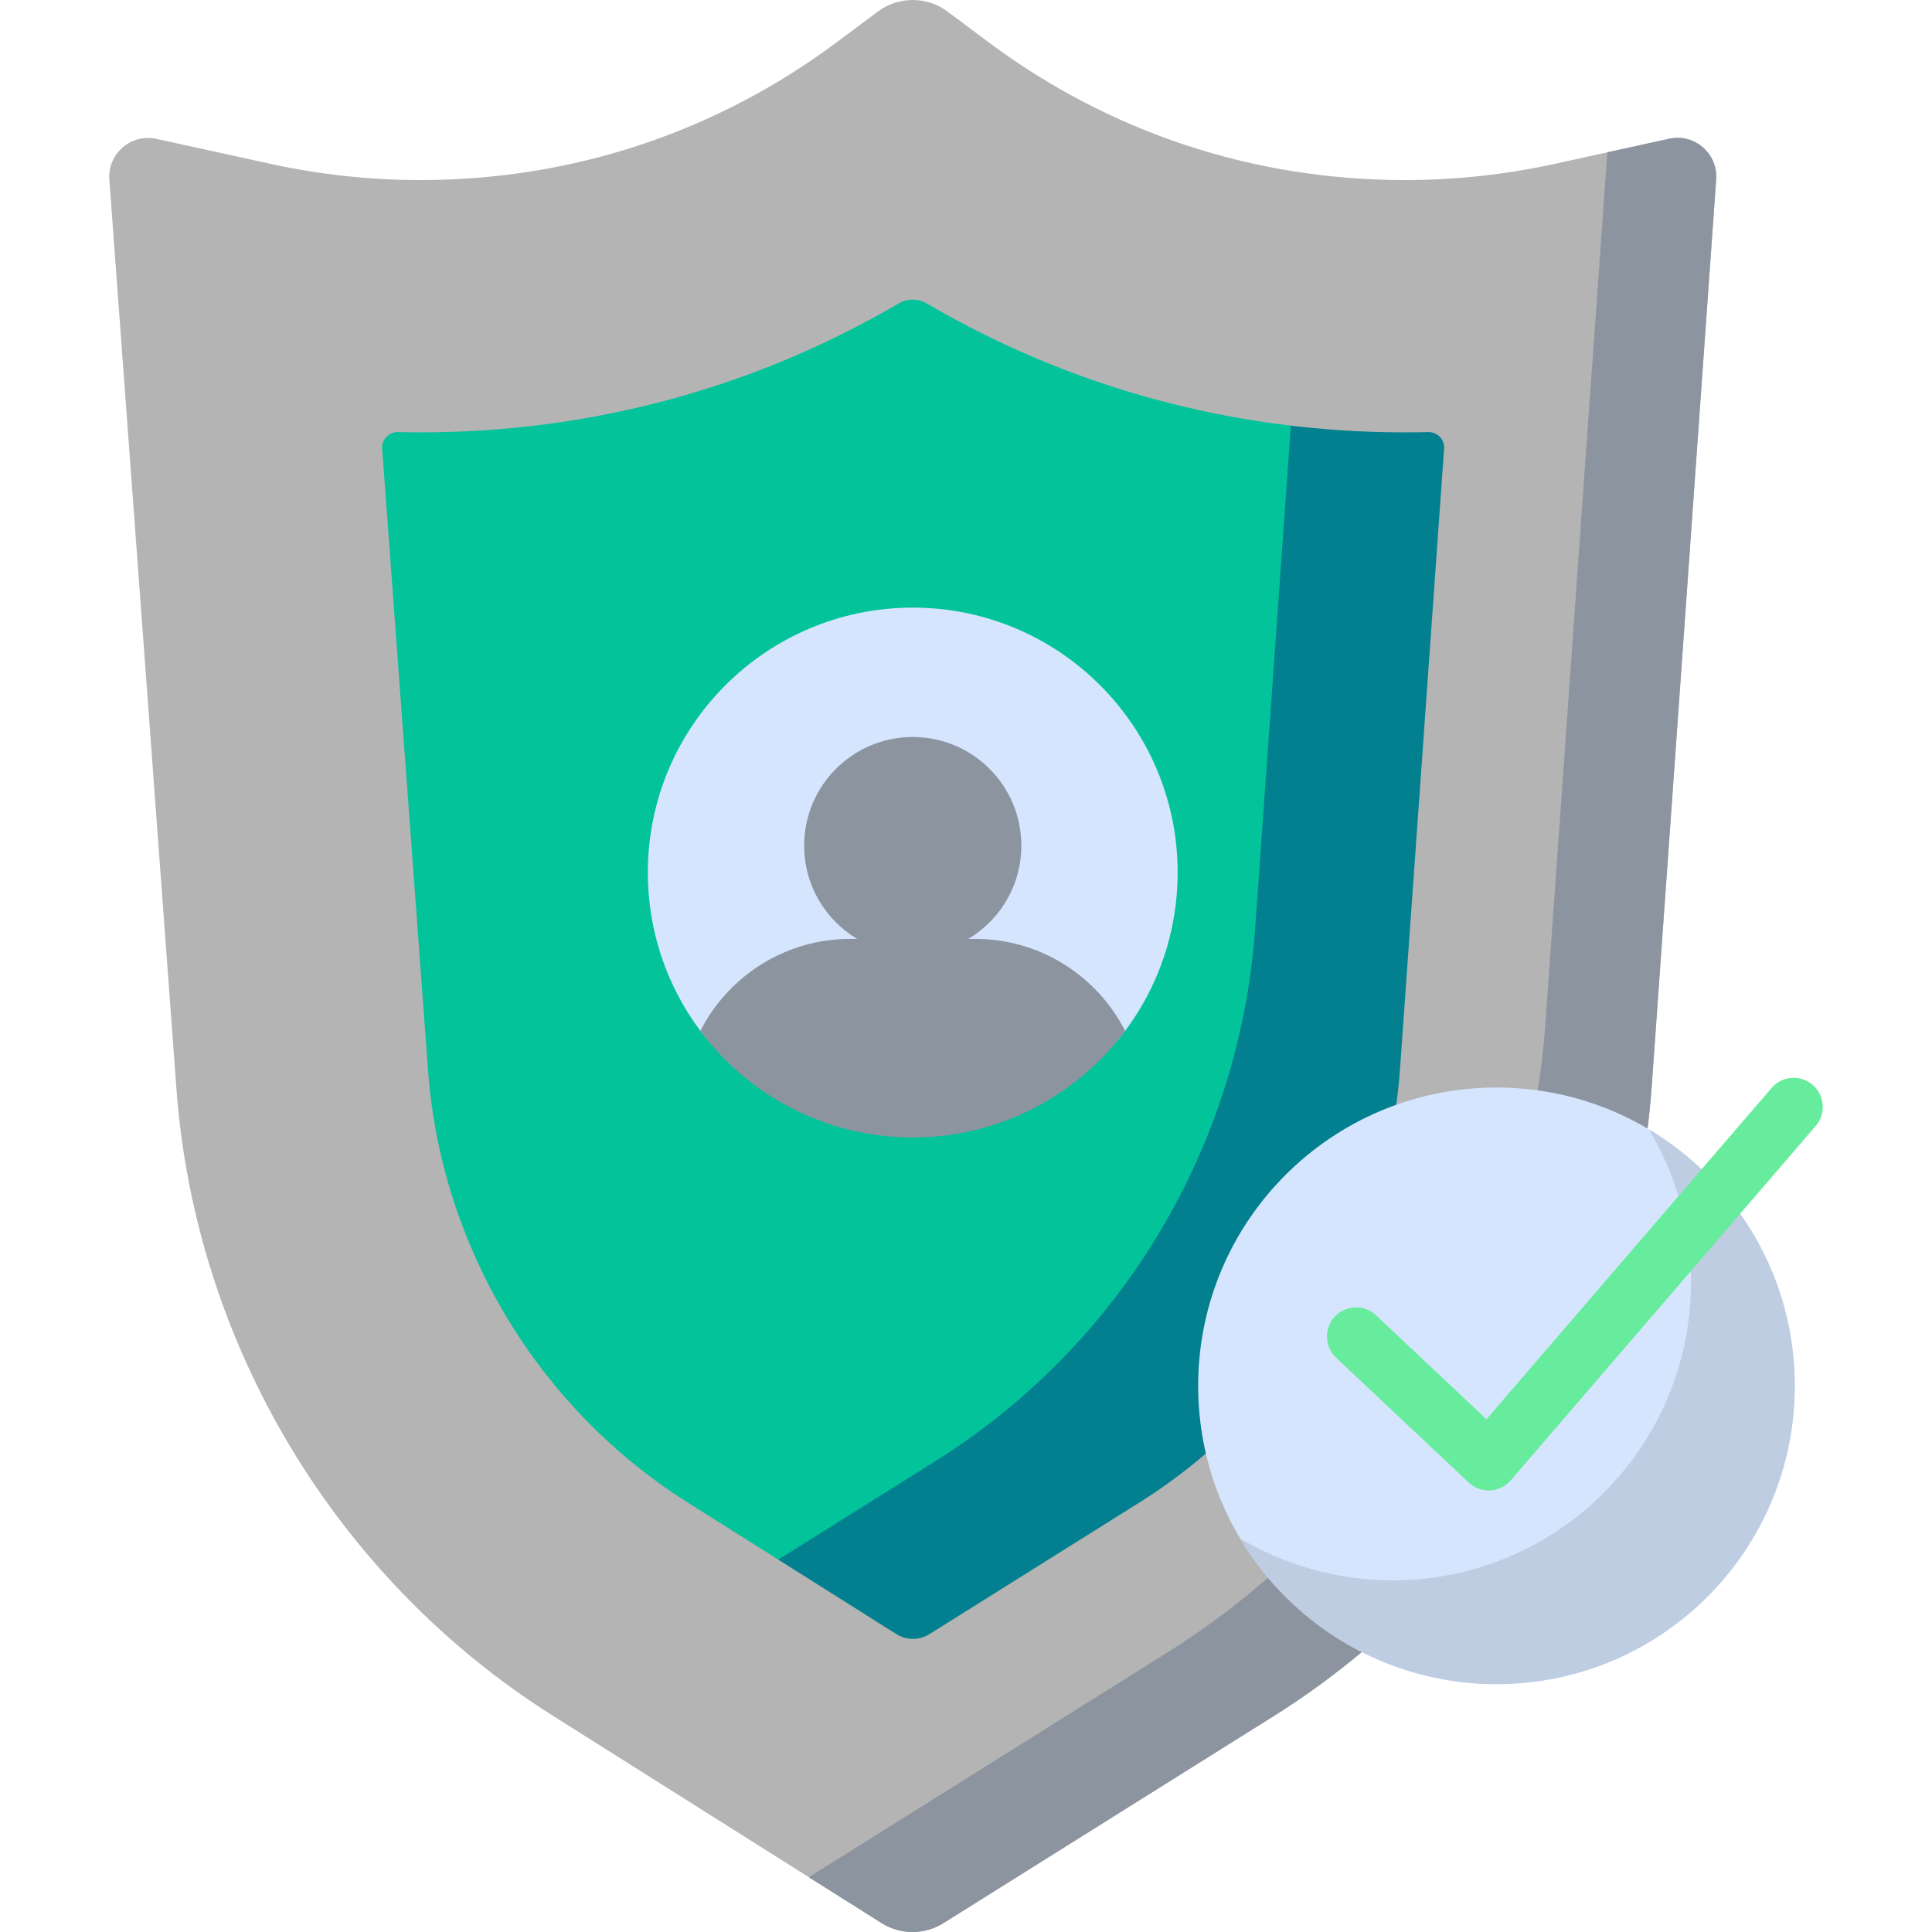 <svg width="300" height="300" viewBox="0 0 300 300" fill="none" xmlns="http://www.w3.org/2000/svg">
<g clip-path="url(#clip0)">
<path d="M218.137 47.55C189.485 47.55 163.036 38.124 141.719 22.205C120.401 38.124 93.952 47.55 65.3 47.55C55.876 47.55 46.693 46.521 37.85 44.586L46.931 167.644C49.417 201.334 67.744 231.845 96.317 249.866L141.718 278.5L187.285 249.935C216.082 231.884 234.53 201.17 236.939 167.269L245.659 44.57C236.794 46.515 227.587 47.55 218.137 47.55Z" fill="#02C39A"/>
<path d="M218.137 47.549C212.615 47.549 207.177 47.196 201.839 46.517L194.895 144.225C192.486 178.126 174.038 208.84 145.241 226.891L102.436 253.725L141.718 278.5L187.286 249.935C216.082 231.884 234.53 201.169 236.94 167.269L245.66 44.57C236.794 46.515 227.587 47.549 218.137 47.549Z" fill="#028090"/>
<path d="M146.504 298.62C143.559 300.465 139.818 300.46 136.879 298.606L85.868 266.433C52.186 245.19 30.327 208.798 27.397 169.084L16.977 27.894C16.68 23.873 20.338 20.701 24.276 21.562L42.037 25.449C49.654 27.116 57.481 27.961 65.3 27.961C88.833 27.961 111.205 20.543 129.998 6.509L136.309 1.796C139.517 -0.599 143.92 -0.599 147.128 1.796L153.439 6.509C172.232 20.543 194.604 27.961 218.137 27.961C225.979 27.961 233.826 27.111 241.461 25.436L259.182 21.547C263.115 20.684 266.771 23.845 266.486 27.861L256.48 168.656C253.638 208.647 231.661 245.237 197.691 266.531L146.504 298.62ZM61.799 67.097C60.378 67.063 59.239 68.264 59.344 69.681L66.468 166.201C68.487 193.573 83.553 218.656 106.768 233.297L139.186 253.744C140.754 254.732 142.749 254.735 144.32 253.751L176.883 233.338C200.296 218.661 215.443 193.443 217.402 165.88L224.239 69.672C224.34 68.257 223.202 67.059 221.783 67.094C220.568 67.124 219.353 67.139 218.137 67.139C191.702 67.139 166.333 60.258 143.882 47.112C142.543 46.328 140.896 46.328 139.557 47.112C117.105 60.258 91.737 67.139 65.301 67.139C64.133 67.138 62.966 67.124 61.799 67.097Z" fill="#B4B4B4"/>
<path d="M259.182 21.547L249.583 23.654L239.981 158.769C237.139 198.76 215.161 235.349 181.192 256.644L125.599 291.493L136.878 298.607C139.817 300.461 143.559 300.466 146.503 298.62L197.691 266.533C231.66 245.238 253.638 208.649 256.479 168.657L266.485 27.863C266.771 23.845 263.114 20.684 259.182 21.547Z" fill="#8C94A0"/>
<path d="M182.867 135.488C182.867 144.708 179.834 153.22 174.711 160.08C167.21 170.123 155.229 170.252 141.731 170.252C128.233 170.252 116.252 170.123 108.752 160.08C103.628 153.22 100.595 144.708 100.595 135.488C100.595 112.768 119.013 94.351 141.732 94.351C164.451 94.351 182.867 112.768 182.867 135.488Z" fill="#D4E5FD"/>
<path d="M141.731 148.165C151.043 148.165 158.592 140.616 158.592 131.304C158.592 121.991 151.043 114.442 141.731 114.442C132.418 114.442 124.869 121.991 124.869 131.304C124.869 140.616 132.418 148.165 141.731 148.165Z" fill="#8C94A0"/>
<path d="M151.428 145.793H132.033C121.869 145.793 113.068 151.603 108.751 160.079C116.252 170.122 128.232 176.624 141.73 176.624C155.229 176.624 167.209 170.122 174.71 160.079C170.393 151.603 161.592 145.793 151.428 145.793Z" fill="#8C94A0"/>
<path d="M232.37 261.512C257.952 261.512 278.69 240.773 278.69 215.191C278.69 189.61 257.952 168.871 232.37 168.871C206.788 168.871 186.05 189.61 186.05 215.191C186.05 240.773 206.788 261.512 232.37 261.512Z" fill="#D4E5FD"/>
<path d="M256.062 175.381C260.196 182.313 262.573 190.417 262.573 199.075C262.573 224.657 241.835 245.395 216.253 245.395C207.596 245.395 199.488 243.012 192.556 238.879C200.638 252.43 215.446 261.512 232.37 261.512C257.952 261.512 278.69 240.774 278.69 215.192C278.69 198.267 269.614 183.463 256.062 175.381Z" fill="#BECDE2"/>
<path d="M231.164 231.435C230.016 231.435 228.908 230.998 228.067 230.207L207.471 210.828C205.652 209.117 205.565 206.256 207.276 204.438C208.987 202.62 211.848 202.532 213.666 204.243L230.821 220.384L275.093 168.936C276.722 167.044 279.576 166.83 281.468 168.458C283.361 170.087 283.575 172.941 281.946 174.833L234.591 229.863C233.786 230.798 232.634 231.364 231.403 231.429C231.323 231.433 231.244 231.435 231.164 231.435Z" fill="#66EC9C"/>
</g>
<defs>
<clipPath id="clip0">
<rect width="300" height="300" fill="white"/>
</clipPath>
</defs>
</svg>
